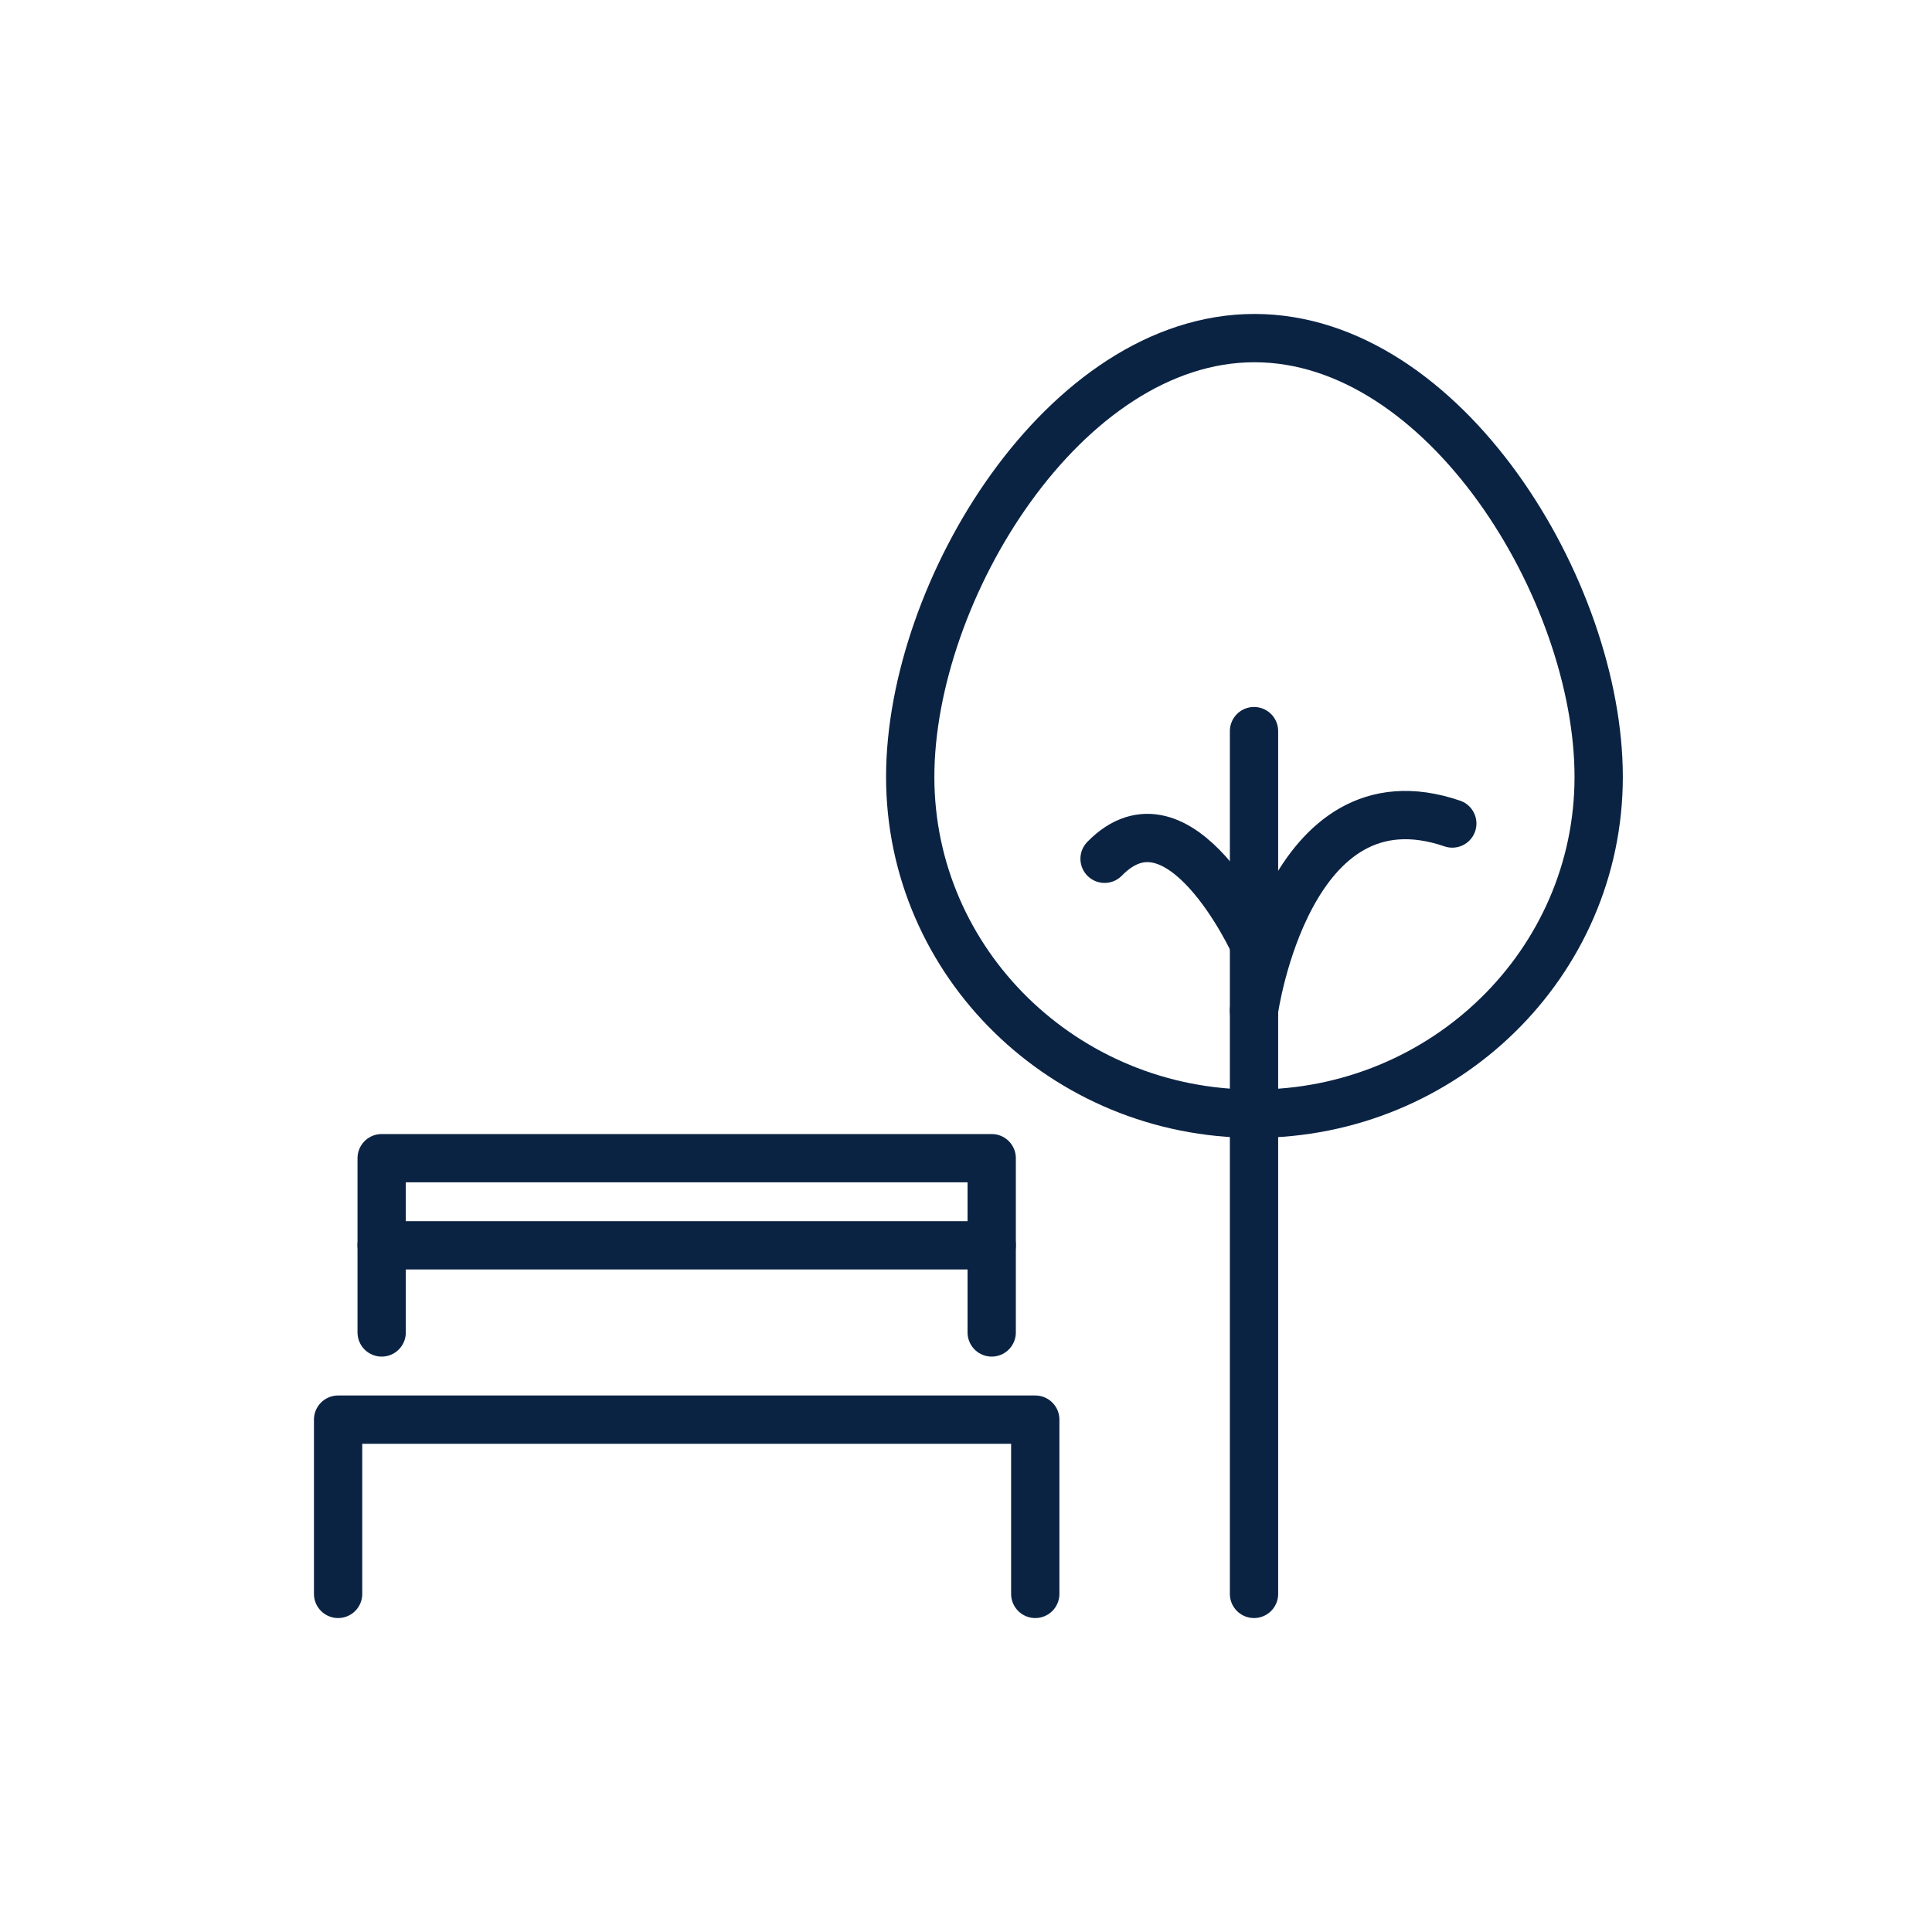 <svg width="40" height="40" viewBox="0 0 40 40" fill="none" xmlns="http://www.w3.org/2000/svg">
<path d="M25.963 33V15.137" stroke="#0B2343" stroke-miterlimit="10" stroke-linecap="round" stroke-linejoin="round"/>
<path d="M25.963 20.92C25.963 20.92 26.667 15.886 30.068 17.05" stroke="#0B2343" stroke-miterlimit="10" stroke-linecap="round" stroke-linejoin="round"/>
<path d="M25.963 19.54C25.963 19.54 24.43 16.184 22.869 17.78" stroke="#0B2343" stroke-miterlimit="10" stroke-linecap="round" stroke-linejoin="round"/>
<path d="M33.099 16.085C33.099 19.937 29.905 23.058 25.972 23.058C22.039 23.058 18.845 19.937 18.845 16.085C18.845 12.232 22.039 7 25.972 7C29.915 7 33.099 12.232 33.099 16.085Z" stroke="#0B2343" stroke-miterlimit="10" stroke-linecap="round" stroke-linejoin="round"/>
<path d="M7 33V29.392H21.434V33" stroke="#0B2343" stroke-miterlimit="10" stroke-linecap="round" stroke-linejoin="round"/>
<path d="M7.902 27.587V23.979H20.532V27.587" stroke="#0B2343" stroke-miterlimit="10" stroke-linecap="round" stroke-linejoin="round"/>
<path d="M7.902 25.783H20.532" stroke="#0B2343" stroke-miterlimit="10" stroke-linecap="round" stroke-linejoin="round"/>
</svg>
